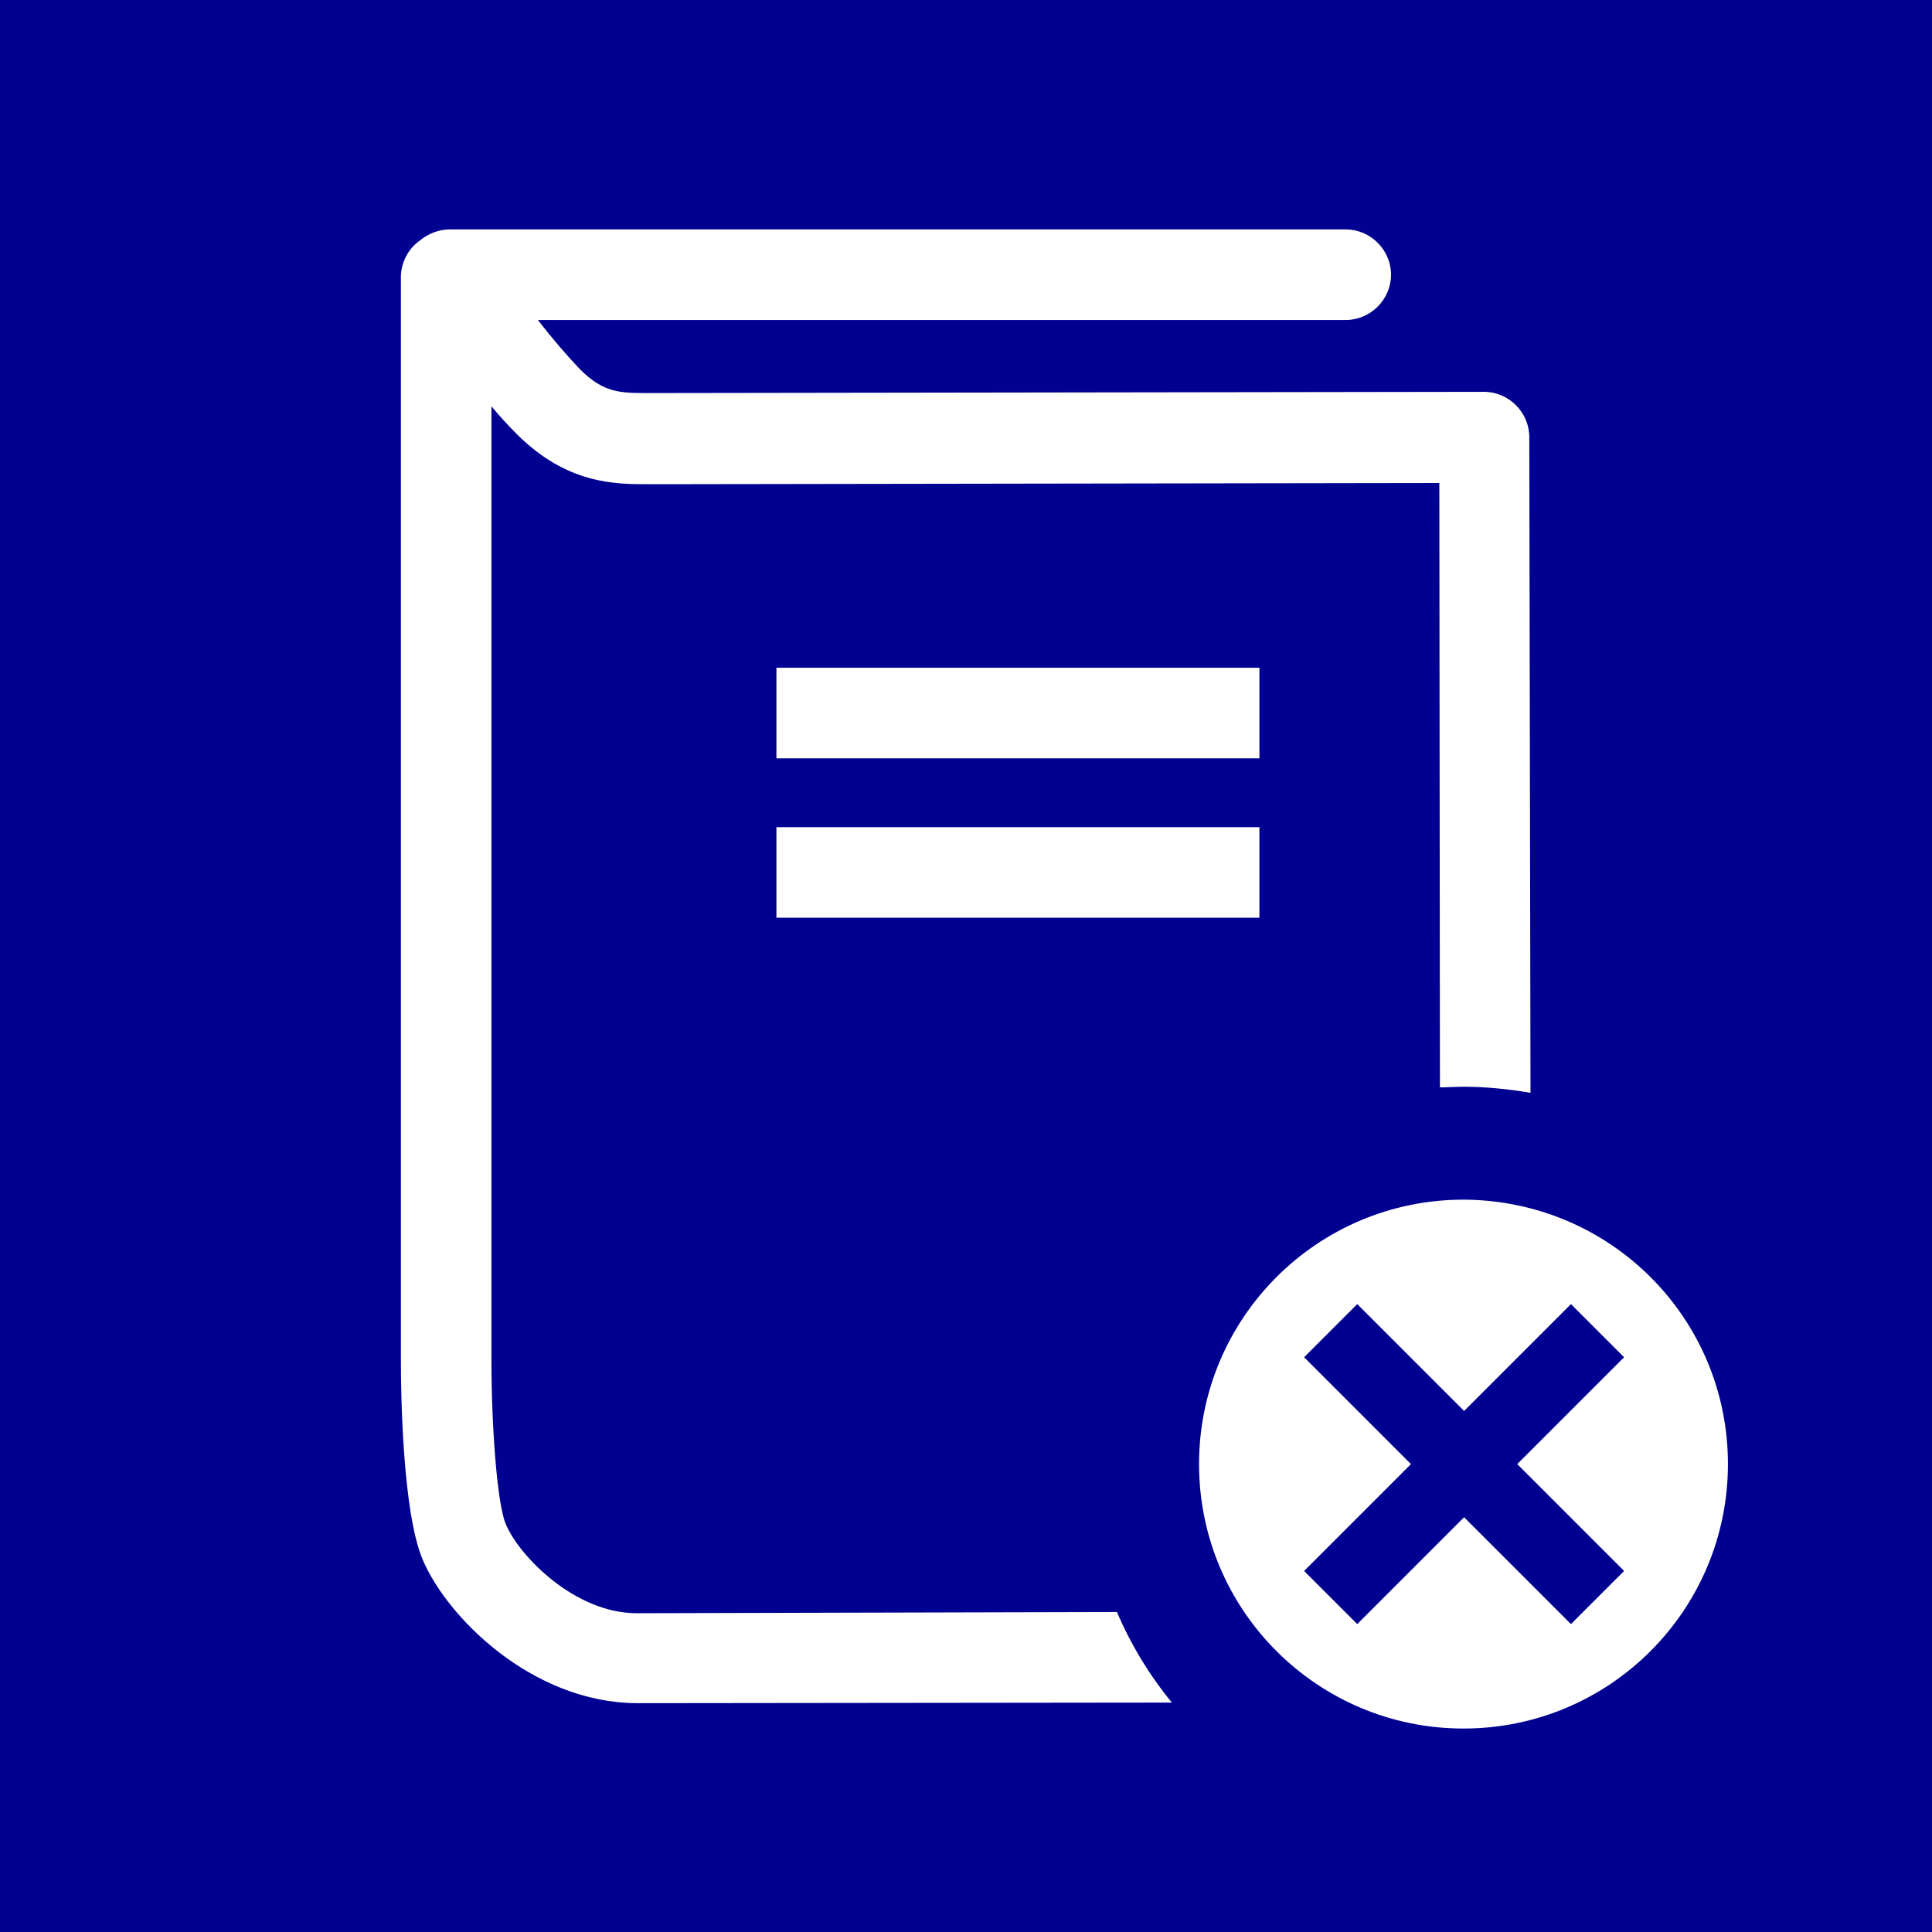 <?xml version="1.0" encoding="utf-8"?>
<!-- Generator: Adobe Illustrator 27.0.0, SVG Export Plug-In . SVG Version: 6.00 Build 0)  -->
<svg version="1.1" id="Layer_1" xmlns="http://www.w3.org/2000/svg" xmlns:xlink="http://www.w3.org/1999/xlink" x="0px" y="0px"
	 viewBox="0 0 320 320" style="enable-background:new 0 0 320 320;" xml:space="preserve">
<style type="text/css">
	.st0{clip-path:url(#SVGID_00000114045139245552839380000010693592279468068019_);fill:#000091;}
</style>
<g>
	<defs>
		<rect id="SVGID_1_" width="320" height="320"/>
	</defs>
	<clipPath id="SVGID_00000065046218285738035190000013355334107446303898_">
		<use xlink:href="#SVGID_1_"  style="overflow:visible;"/>
	</clipPath>
	<path style="clip-path:url(#SVGID_00000065046218285738035190000013355334107446303898_);fill:#000091;" d="M269,260.2l-17.7-17.7
		l17.7-17.7l-8.8-8.8l-17.7,17.7L224.8,216l-8.8,8.8l17.7,17.7L216,260.2l8.8,8.8l17.7-17.7l17.7,17.7L269,260.2z M286.2,242.5
		c0,24.2-19.6,43.8-43.8,43.8c-24.2,0-43.8-19.6-43.8-43.8s19.6-43.8,43.8-43.8C266.7,198.8,286.2,218.3,286.2,242.5 M128.6,110.6
		h80v15h-80V110.6z M208.6,152h-80v-15h80V152z M253.5,181c-3.6-0.6-7.3-1-11-1c-1.3,0-2.7,0.1-4,0.1L238.4,80l-128.9,0.2
		c-0.1,0-0.2,0-0.2,0c-0.7,0-1.3,0-2,0c-5.4,0-13.4,0-21.7-8.3c-1.4-1.4-2.8-2.9-4.2-4.6v158.2c0,10.3,0.9,23.6,2.4,27
		c2.2,5.2,11.3,14.6,21.5,14.7L185,267c2.3,5.4,5.4,10.5,9.1,15l-88.8,0.1C88,281.9,74,267.8,70,258.3c-3.3-7.8-3.6-27.2-3.6-33
		V45.9c0-2.5,1.3-4.8,3.2-6.1c1.3-1.1,3.1-1.8,4.9-1.8h148.4c4.1,0,7.5,3.4,7.5,7.5c0,4.1-3.4,7.5-7.5,7.5H89.1c2.3,3,4.8,5.9,7,8.2
		c3.9,3.9,6.7,3.9,11.2,3.9c0.8,0,1.5,0,2.2,0l136.3-0.2h0c4.1,0,7.5,3.4,7.5,7.5L253.5,181z M320,0H0v320h320V0z"/>
</g>
</svg>
